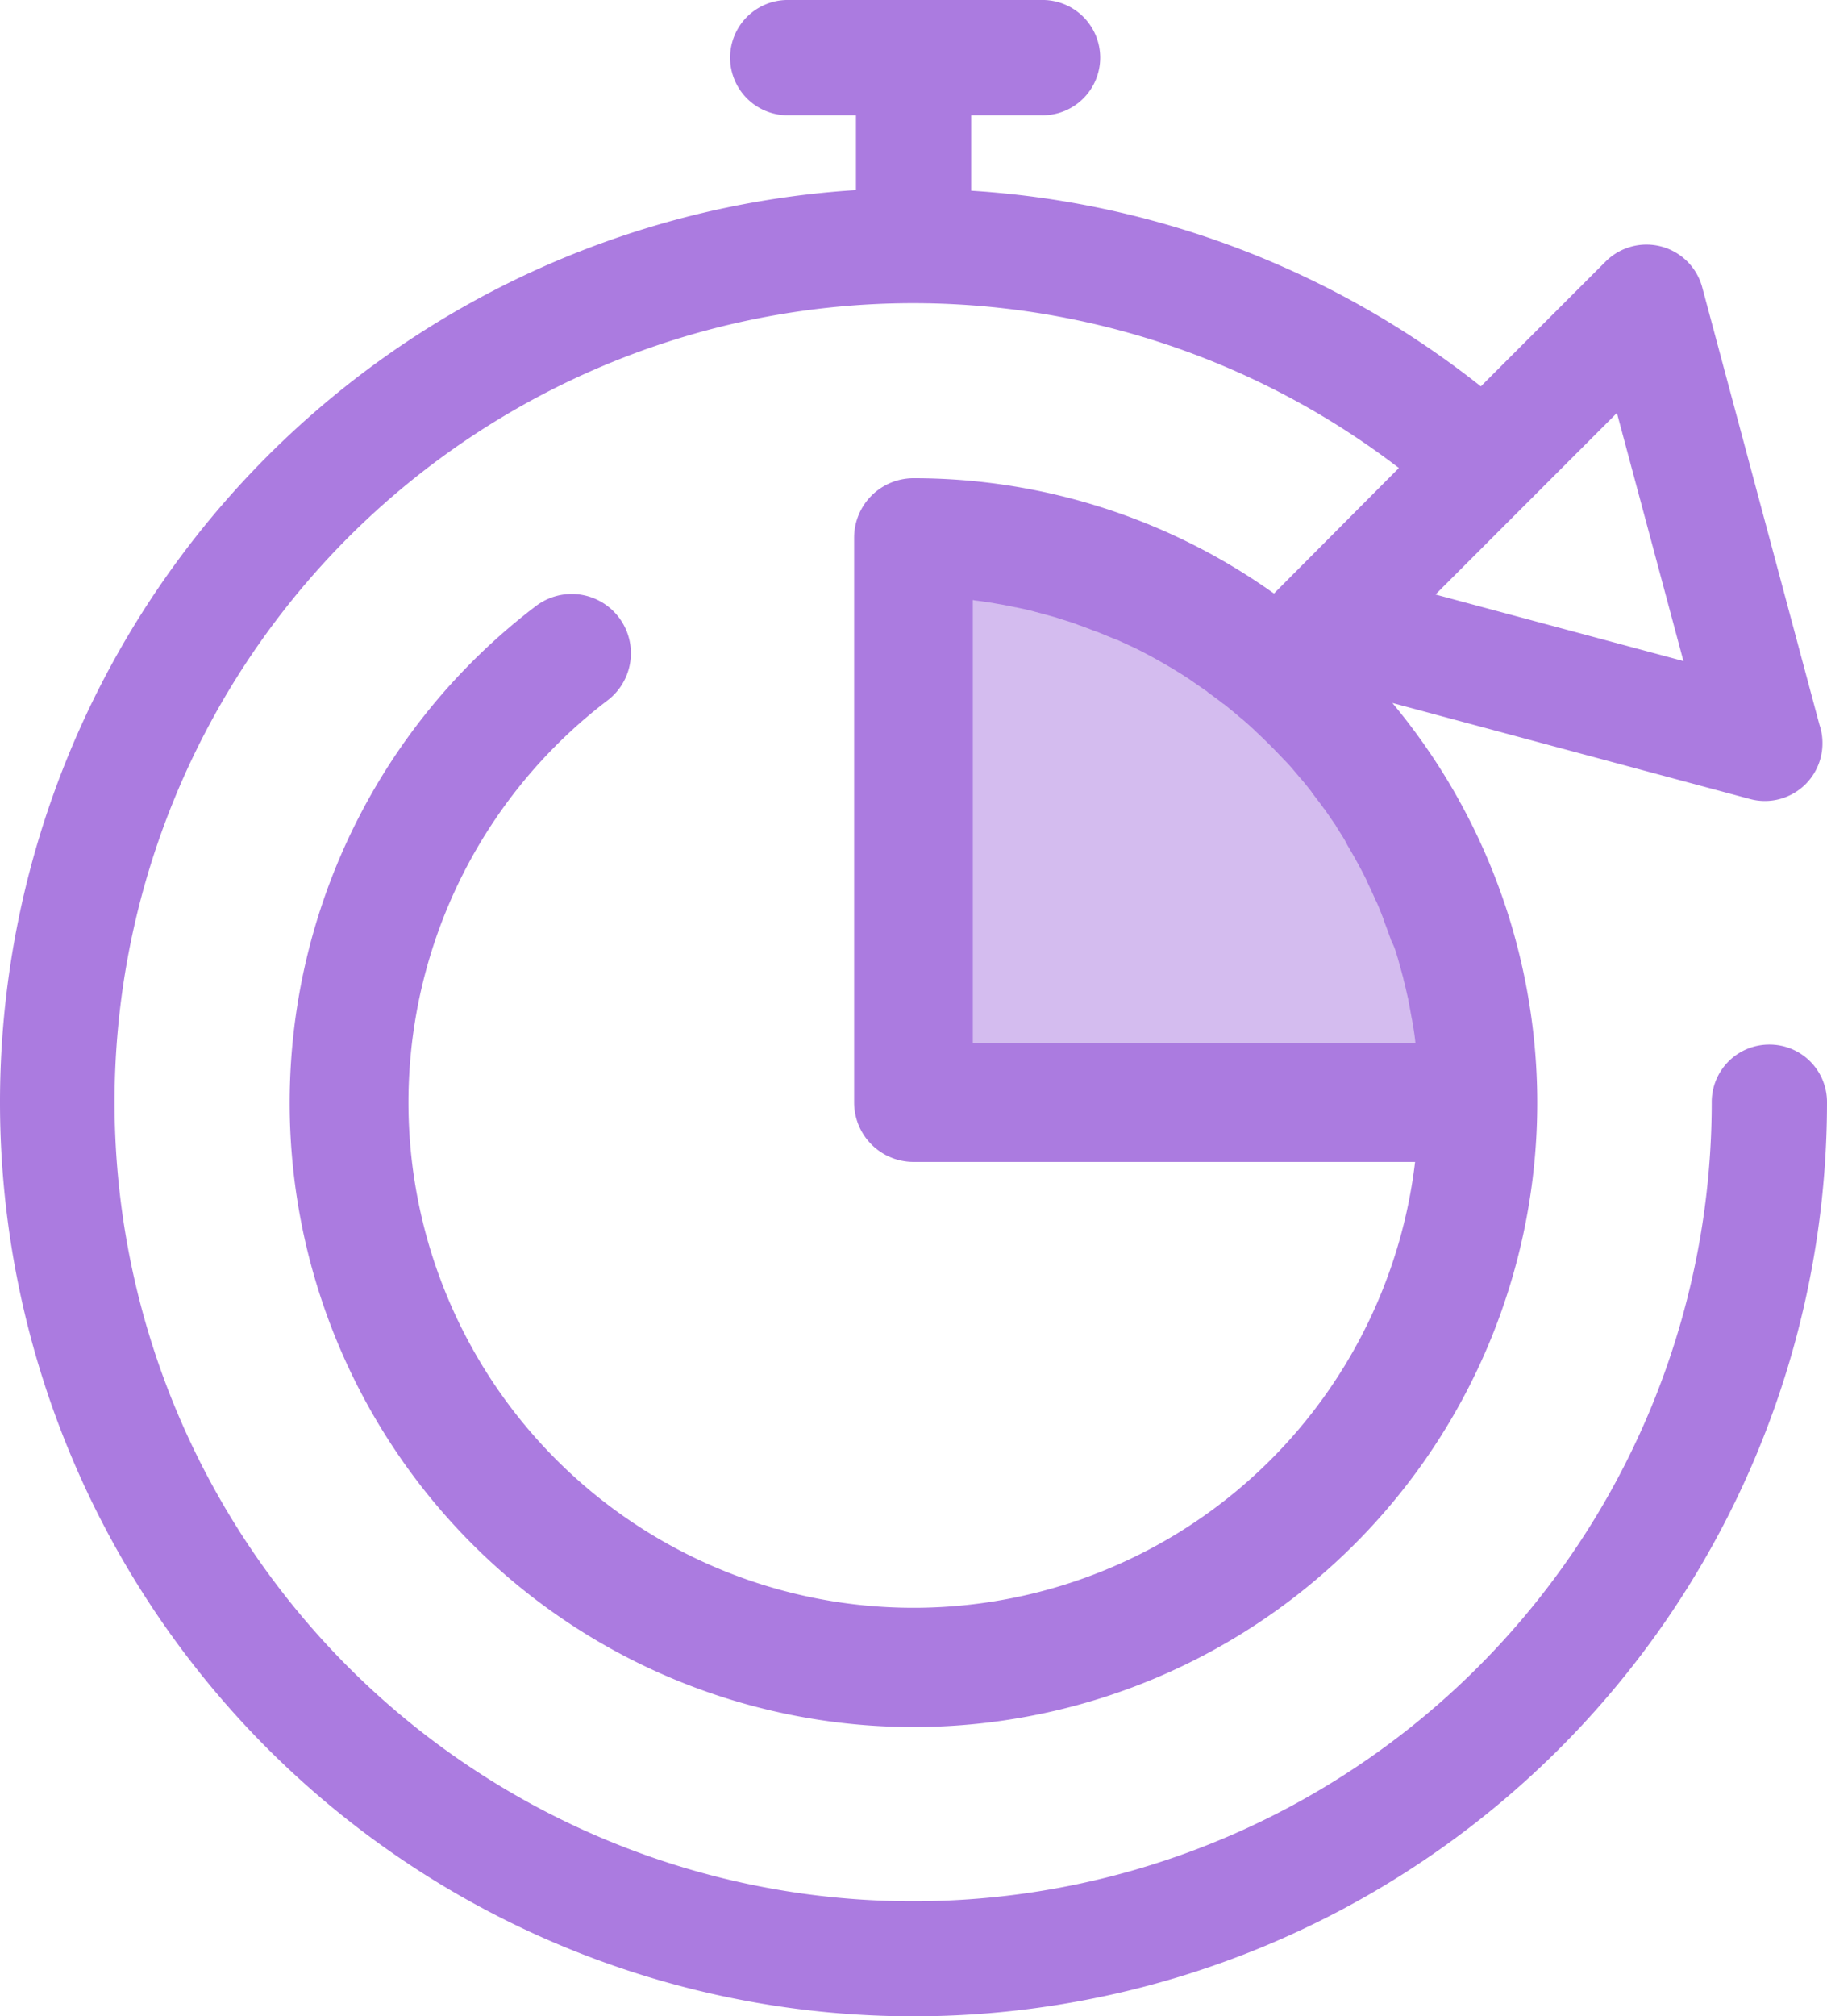 <svg xmlns="http://www.w3.org/2000/svg" width="40.952" height="45.17" viewBox="0 0 40.952 45.17">
  <g id="stats-4-violet" transform="translate(-0.004 0)">
    <path id="Path_65" data-name="Path 65" d="M306,253.2v12.651h12.651A12.647,12.647,0,0,0,306,253.2Z" transform="translate(-285.518 -241.155)" fill="#ab7be0" opacity="0.5"/>
    <path id="Path_66" data-name="Path 66" d="M68.164,113.4a1.288,1.288,0,0,0-1.292,1.292,17.9,17.9,0,1,1-7.012-14.208l-2.8,2.812a13.909,13.909,0,0,0-8.082-2.583,1.332,1.332,0,0,0-1.329,1.329V114.7a1.332,1.332,0,0,0,1.329,1.329H60.223a11.321,11.321,0,1,1-18.1-10.34,1.327,1.327,0,1,0-1.609-2.111,13.982,13.982,0,1,0,19.2,2.17L67.73,107.9a1.284,1.284,0,0,0,.332.044h.015a1.29,1.29,0,0,0,1.277-1.292,1.244,1.244,0,0,0-.066-.413l-2.628-9.8a1.294,1.294,0,0,0-2.163-.583l-2.8,2.8a20.436,20.436,0,0,0-11.425-4.384V92.583h1.565a1.292,1.292,0,1,0,0-2.583H46.125a1.292,1.292,0,0,0,0,2.583H47.69v1.675A20.476,20.476,0,1,0,69.456,114.7a1.288,1.288,0,0,0-1.292-1.3Zm-8.34-1.971c.007.022.015.044.022.074.037.133.074.266.111.406.007.022.007.044.015.066.037.14.066.28.1.421v.015c.03.14.052.28.081.428.007.022.007.052.015.074.022.14.044.273.059.413a.067.067,0,0,0,.007.037H50.31v-9.92a.067.067,0,0,1,.037.007c.14.015.28.037.421.059.022.007.044.007.074.015.148.022.288.052.428.081h.007c.14.03.288.059.428.1.022.007.037.007.059.015.14.037.273.074.406.111l.066.022c.133.044.273.081.406.133.015.007.022.007.037.015.133.044.266.1.4.148.007,0,.015.007.022.007.133.052.266.111.4.162l.059.022c.125.059.258.118.384.177l.044.022c.266.133.517.273.768.421a.162.162,0,0,1,.037.022c.118.074.244.148.362.229.015.007.03.022.044.03l.354.244c.007.007.015.007.015.015.118.089.236.17.354.266.007,0,.007.007.015.007.111.089.221.177.332.273.015.015.03.022.044.037.111.089.214.185.317.28l.03.03q.321.3.62.62l.03.03c.1.1.192.214.28.317.015.015.022.03.037.044.1.111.185.221.273.332,0,.007.007.007.007.015.089.118.177.229.266.354.007.007.007.015.015.015l.244.354a.321.321,0,0,1,.03.052c.074.118.155.236.221.362l.022.044c.148.251.288.5.421.768.007.015.015.037.022.052.059.125.118.251.177.384a.221.221,0,0,0,.03.059c.059.133.111.266.162.4,0,.007.007.015.007.03.052.133.1.266.148.4.007.015.007.03.015.044a1.669,1.669,0,0,1,.137.365Zm4.923-12.178,1.491,5.558-5.558-1.491Z" transform="translate(-28.5 -90)" fill="#ab7be0"/>
  </g>
</svg>
